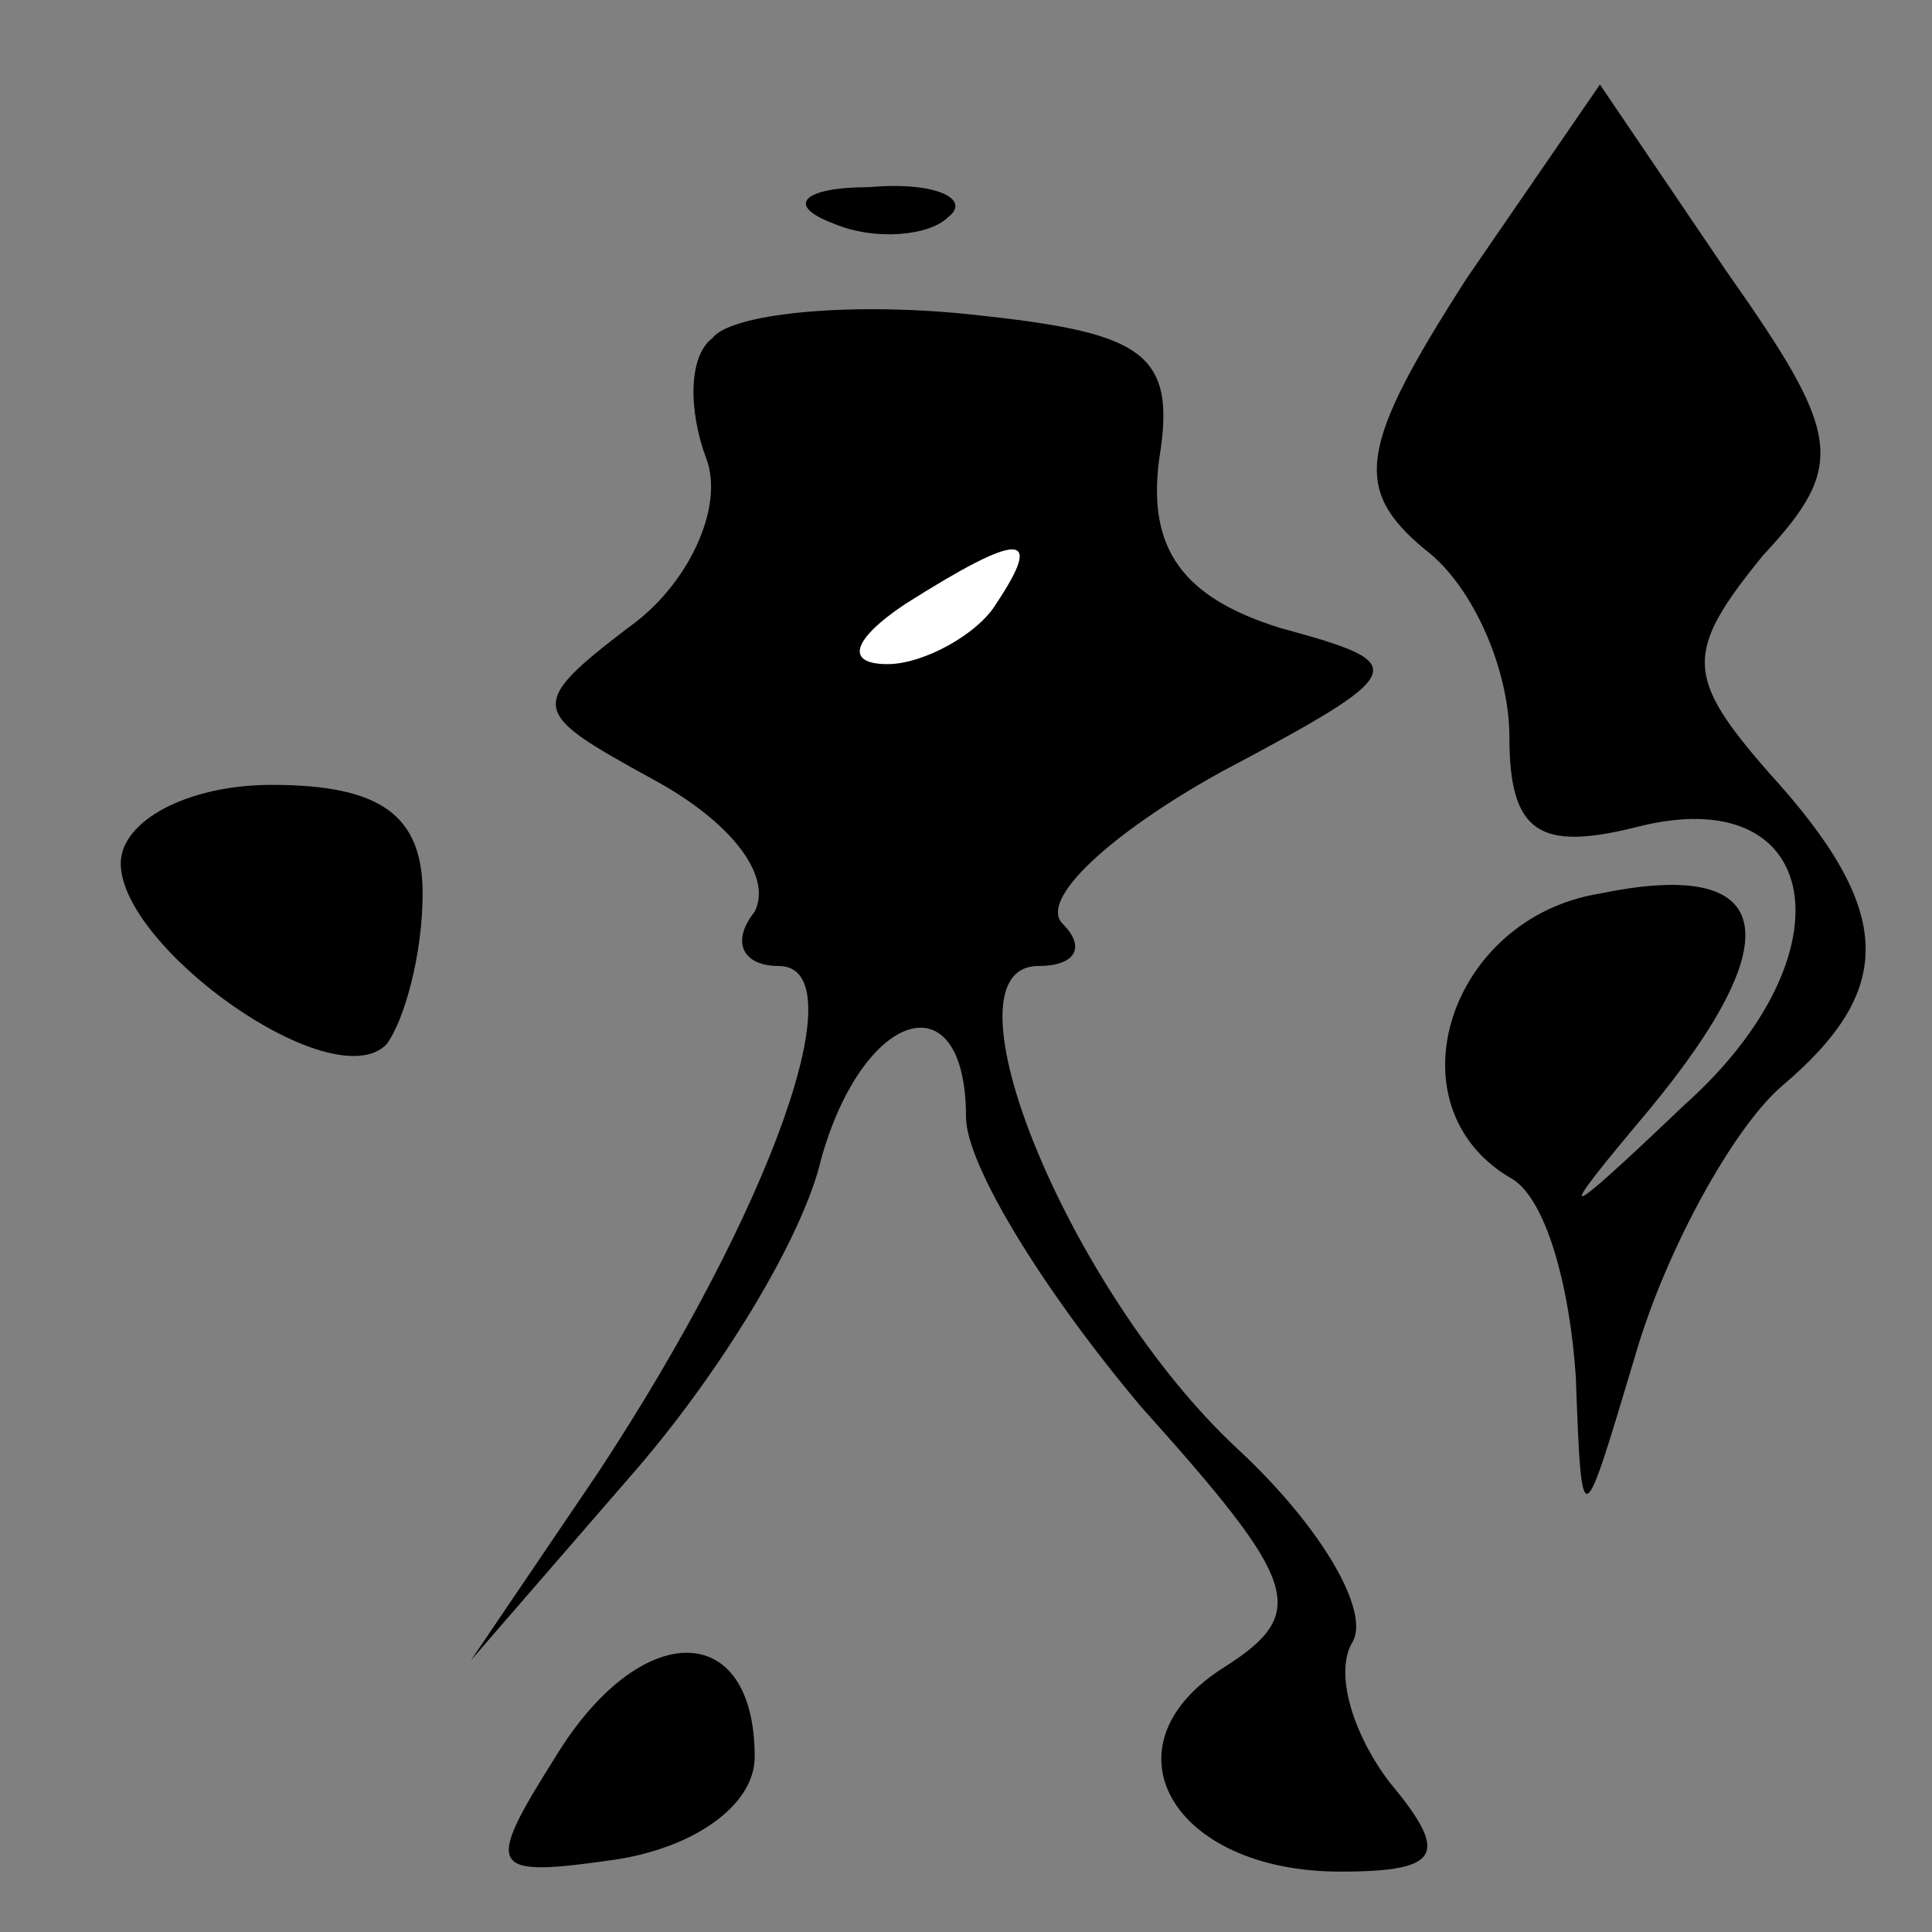 <?xml version="1.0" standalone="no"?>
<!DOCTYPE svg PUBLIC "-//W3C//DTD SVG 20010904//EN"
 "http://www.w3.org/TR/2001/REC-SVG-20010904/DTD/svg10.dtd">
<svg version="1.0" xmlns="http://www.w3.org/2000/svg"
 width="32pt" height="32pt" viewBox="0 0 32 32"
 preserveAspectRatio="xMidYMid meet">
<rect x="0" y="0" width="32" height="32" fill="#808080" stroke="none"/>
<g transform="translate(0,32) scale(0.1,-0.1)"
fill="#000000" stroke="none">
<path fill="#000000" stroke="none" d="M243 274 c-18 -28 -19 -35 -7 -45 8 -6
14 -20 14 -31 0 -16 5 -19 21 -15 31 8 36 -21 8 -46 -21 -20 -22 -20 -6 -1 24
29 21 42 -8 36 -25 -4 -35 -35 -15 -47 6 -3 10 -18 11 -33 1 -27 1 -26 10 4 5
17 16 37 24 44 19 16 19 29 -2 52 -14 16 -14 20 -1 36 14 15 13 20 -6 47 l-21
31 -22 -32z"/>
<path fill="#000000" stroke="none" d="M138 283 c7 -3 16 -2 19 1 4 3 -2 6
-13 5 -11 0 -14 -3 -6 -6z"/>
<path fill="#000000" stroke="none" d="M118 264 c-4 -3 -4 -12 -1 -20 3 -8 -3
-21 -13 -28 -17 -13 -16 -14 4 -25 13 -7 20 -16 17 -22 -4 -5 -2 -9 4 -9 13 0
-1 -40 -30 -84 l-21 -31 26 30 c15 17 29 40 32 53 7 25 24 30 24 7 0 -8 13
-29 29 -48 26 -29 28 -34 14 -43 -21 -13 -9 -34 19 -34 17 0 18 3 8 15 -6 8
-9 18 -6 23 3 5 -5 19 -19 32 -28 26 -50 80 -33 80 6 0 8 3 4 7 -4 4 8 15 26
25 32 17 32 18 10 24 -16 5 -22 13 -20 28 3 18 -3 21 -32 24 -20 2 -39 0 -42
-4z"/>
<path fill="#ffffff" stroke="none" d="M165 220 c-3 -5 -12 -10 -18 -10 -7 0
-6 4 3 10 19 12 23 12 15 0z"/>
<path fill="#000000" stroke="none" d="M20 177 c0 -14 35 -39 44 -30 3 4 6 15
6 25 0 13 -7 18 -25 18 -14 0 -25 -6 -25 -13z"/>
<path fill="#000000" stroke="none" d="M92 29 c-12 -19 -11 -20 10 -17 13 2
23 9 23 17 0 23 -19 23 -33 0z"/>
</g>
</svg>

